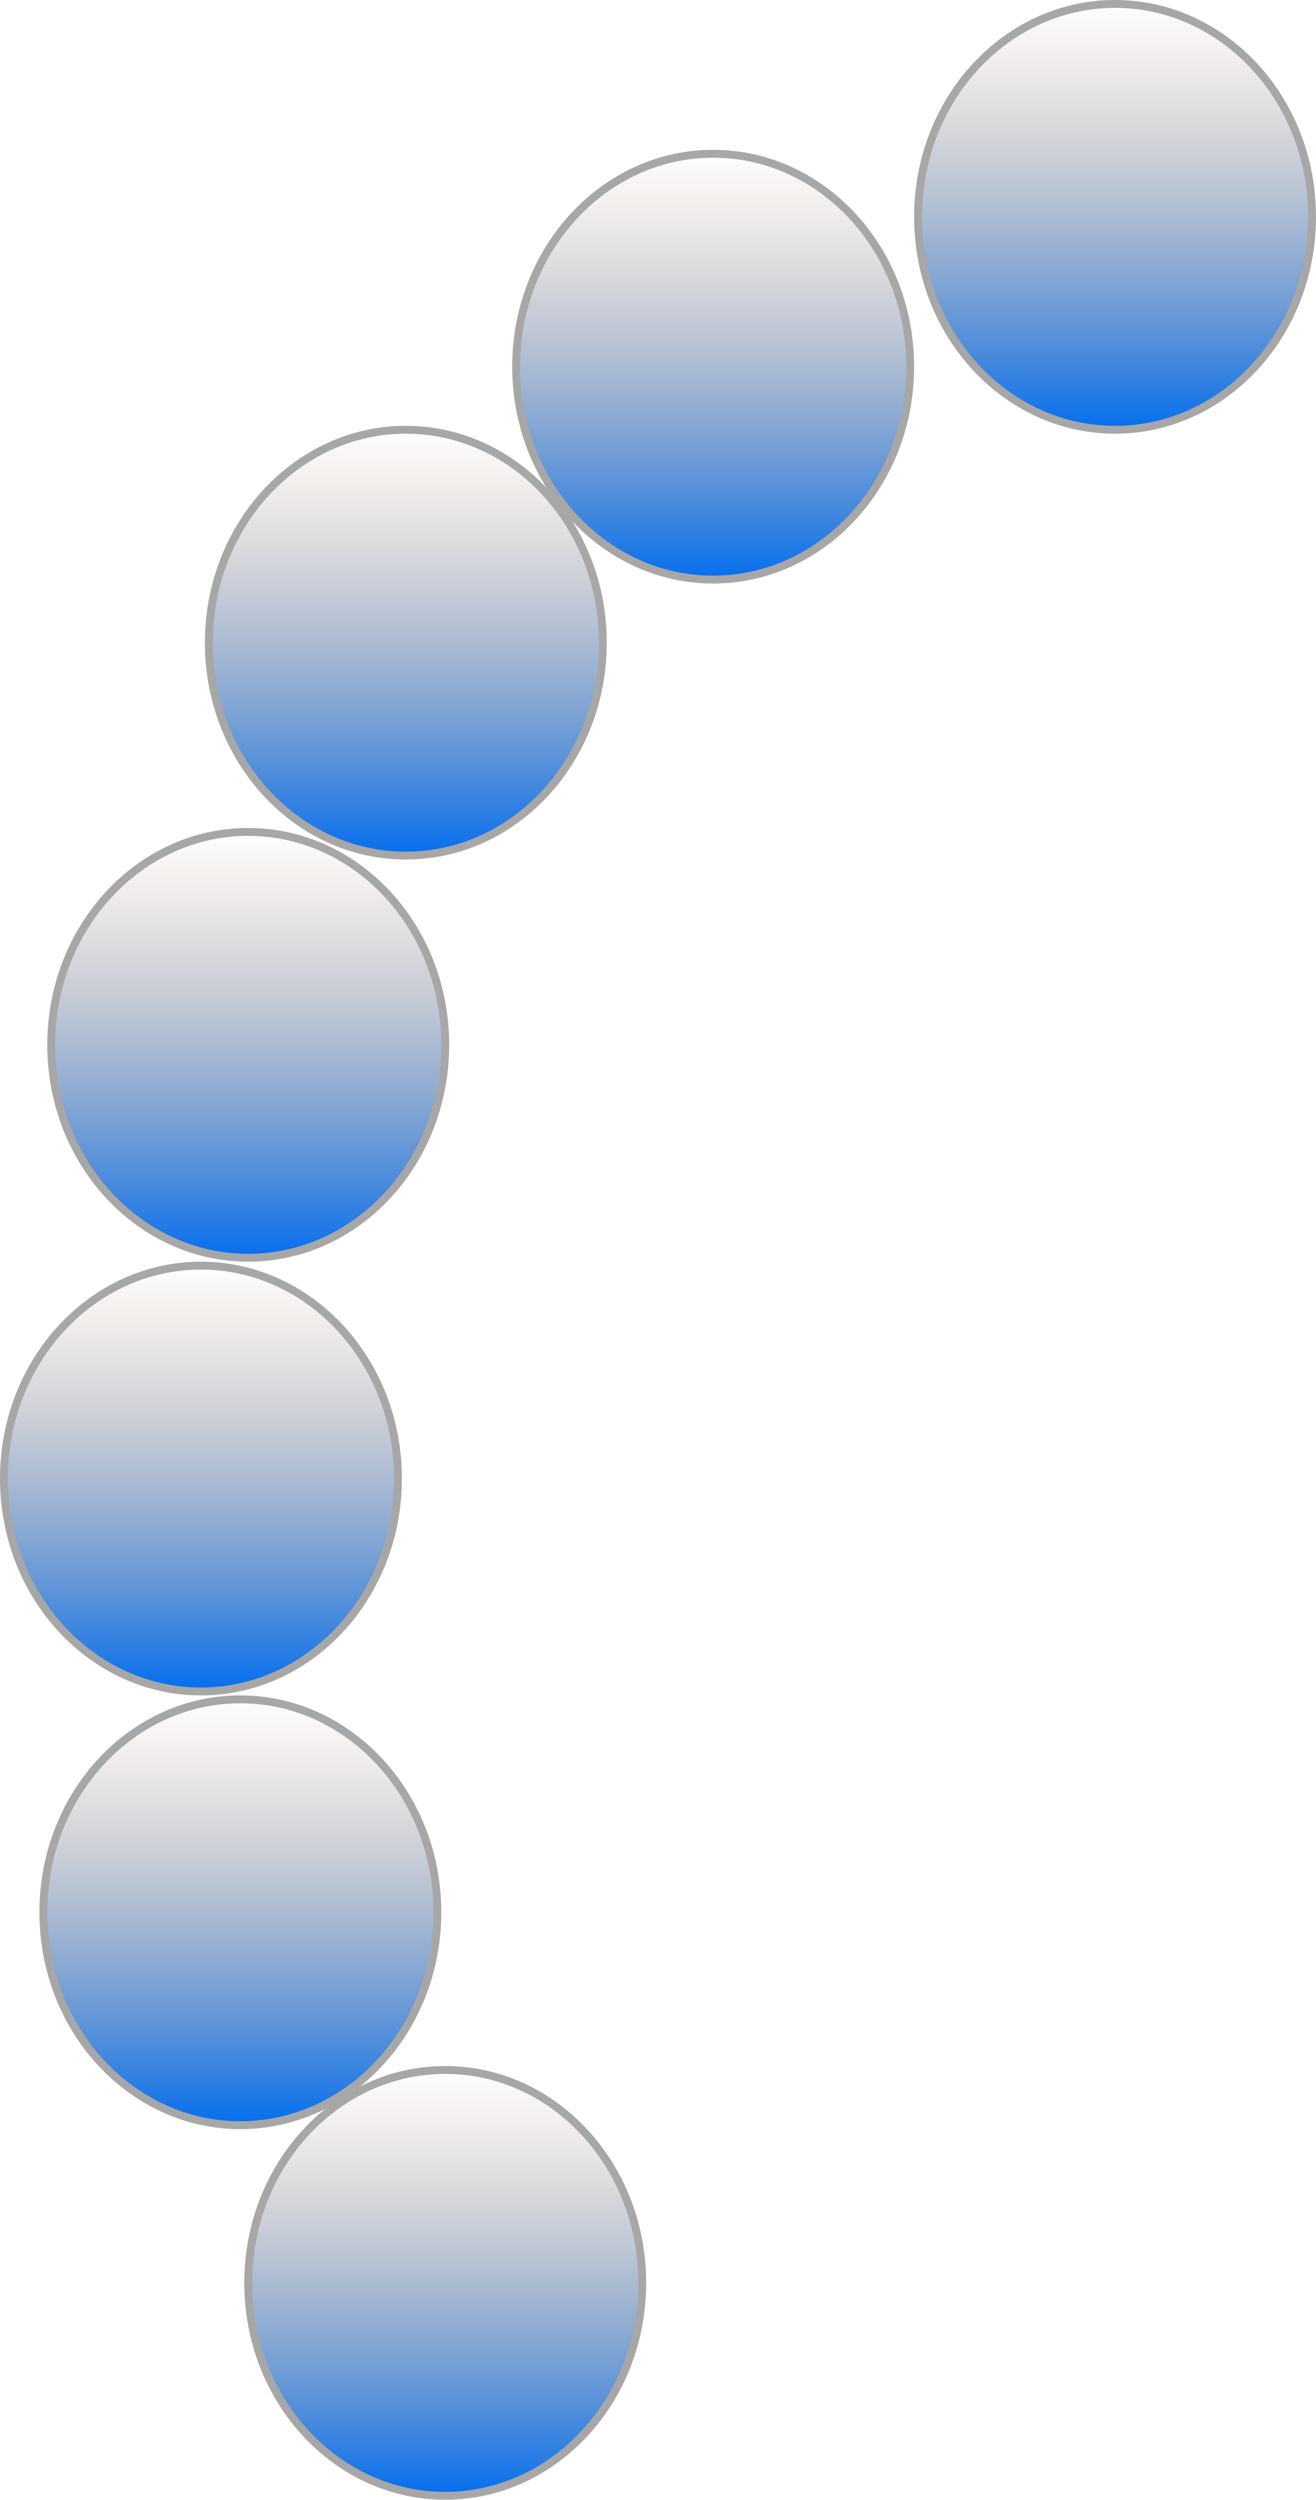 <svg width="167" height="317" viewBox="0 0 167 317" fill="none" xmlns="http://www.w3.org/2000/svg">
<path d="M56.5 132.5C56.5 147.448 45.272 159.5 31.5 159.5C17.728 159.5 6.5 147.448 6.5 132.5C6.5 117.552 17.728 105.5 31.5 105.5C45.272 105.5 56.5 117.552 56.5 132.5Z" fill="url(#paint0_linear_758_64)" stroke="#A7A7A7"/>
<path d="M50.5 187.5C50.5 202.448 39.272 214.5 25.5 214.5C11.728 214.5 0.5 202.448 0.5 187.5C0.5 172.552 11.728 160.5 25.5 160.5C39.272 160.5 50.5 172.552 50.5 187.5Z" fill="url(#paint1_linear_758_64)" stroke="#A7A7A7"/>
<path d="M55.5 242.5C55.5 257.448 44.272 269.5 30.5 269.5C16.728 269.5 5.5 257.448 5.5 242.5C5.5 227.552 16.728 215.5 30.5 215.5C44.272 215.5 55.5 227.552 55.5 242.5Z" fill="url(#paint2_linear_758_64)" stroke="#A7A7A7"/>
<path d="M81.5 289.5C81.5 304.448 70.272 316.5 56.5 316.5C42.728 316.5 31.5 304.448 31.5 289.5C31.5 274.552 42.728 262.5 56.5 262.5C70.272 262.5 81.5 274.552 81.5 289.5Z" fill="url(#paint3_linear_758_64)" stroke="#A7A7A7"/>
<path d="M76.5 81.5C76.5 96.448 65.272 108.5 51.5 108.5C37.728 108.5 26.5 96.448 26.5 81.5C26.5 66.552 37.728 54.5 51.5 54.5C65.272 54.5 76.5 66.552 76.5 81.5Z" fill="url(#paint4_linear_758_64)" stroke="#A7A7A7"/>
<path d="M115.5 46.5C115.5 61.448 104.272 73.5 90.5 73.5C76.728 73.5 65.5 61.448 65.5 46.5C65.5 31.552 76.728 19.5 90.5 19.5C104.272 19.5 115.5 31.552 115.5 46.5Z" fill="url(#paint5_linear_758_64)" stroke="#A7A7A7"/>
<path d="M166.5 27.5C166.5 42.448 155.272 54.5 141.5 54.5C127.728 54.5 116.5 42.448 116.5 27.5C116.5 12.552 127.728 0.5 141.5 0.5C155.272 0.5 166.5 12.552 166.5 27.5Z" fill="url(#paint6_linear_758_64)" stroke="#A7A7A7"/>
<defs>
<linearGradient id="paint0_linear_758_64" x1="31.5" y1="105" x2="31.5" y2="160" gradientUnits="userSpaceOnUse">
<stop stop-color="#AC805F" stop-opacity="0"/>
<stop offset="1" stop-color="#006DF0"/>
</linearGradient>
<linearGradient id="paint1_linear_758_64" x1="25.5" y1="160" x2="25.5" y2="215" gradientUnits="userSpaceOnUse">
<stop stop-color="#AC805F" stop-opacity="0"/>
<stop offset="1" stop-color="#006DF0"/>
</linearGradient>
<linearGradient id="paint2_linear_758_64" x1="30.5" y1="215" x2="30.5" y2="270" gradientUnits="userSpaceOnUse">
<stop stop-color="#AC805F" stop-opacity="0"/>
<stop offset="1" stop-color="#006DF0"/>
</linearGradient>
<linearGradient id="paint3_linear_758_64" x1="56.5" y1="262" x2="56.5" y2="317" gradientUnits="userSpaceOnUse">
<stop stop-color="#AC805F" stop-opacity="0"/>
<stop offset="1" stop-color="#006DF0"/>
</linearGradient>
<linearGradient id="paint4_linear_758_64" x1="51.5" y1="54" x2="51.5" y2="109" gradientUnits="userSpaceOnUse">
<stop stop-color="#AC805F" stop-opacity="0"/>
<stop offset="1" stop-color="#006DF0"/>
</linearGradient>
<linearGradient id="paint5_linear_758_64" x1="90.5" y1="19" x2="90.5" y2="74" gradientUnits="userSpaceOnUse">
<stop stop-color="#AC805F" stop-opacity="0"/>
<stop offset="1" stop-color="#006DF0"/>
</linearGradient>
<linearGradient id="paint6_linear_758_64" x1="141.5" y1="0" x2="141.5" y2="55" gradientUnits="userSpaceOnUse">
<stop stop-color="#AC805F" stop-opacity="0"/>
<stop offset="1" stop-color="#006DF0"/>
</linearGradient>
</defs>
</svg>
